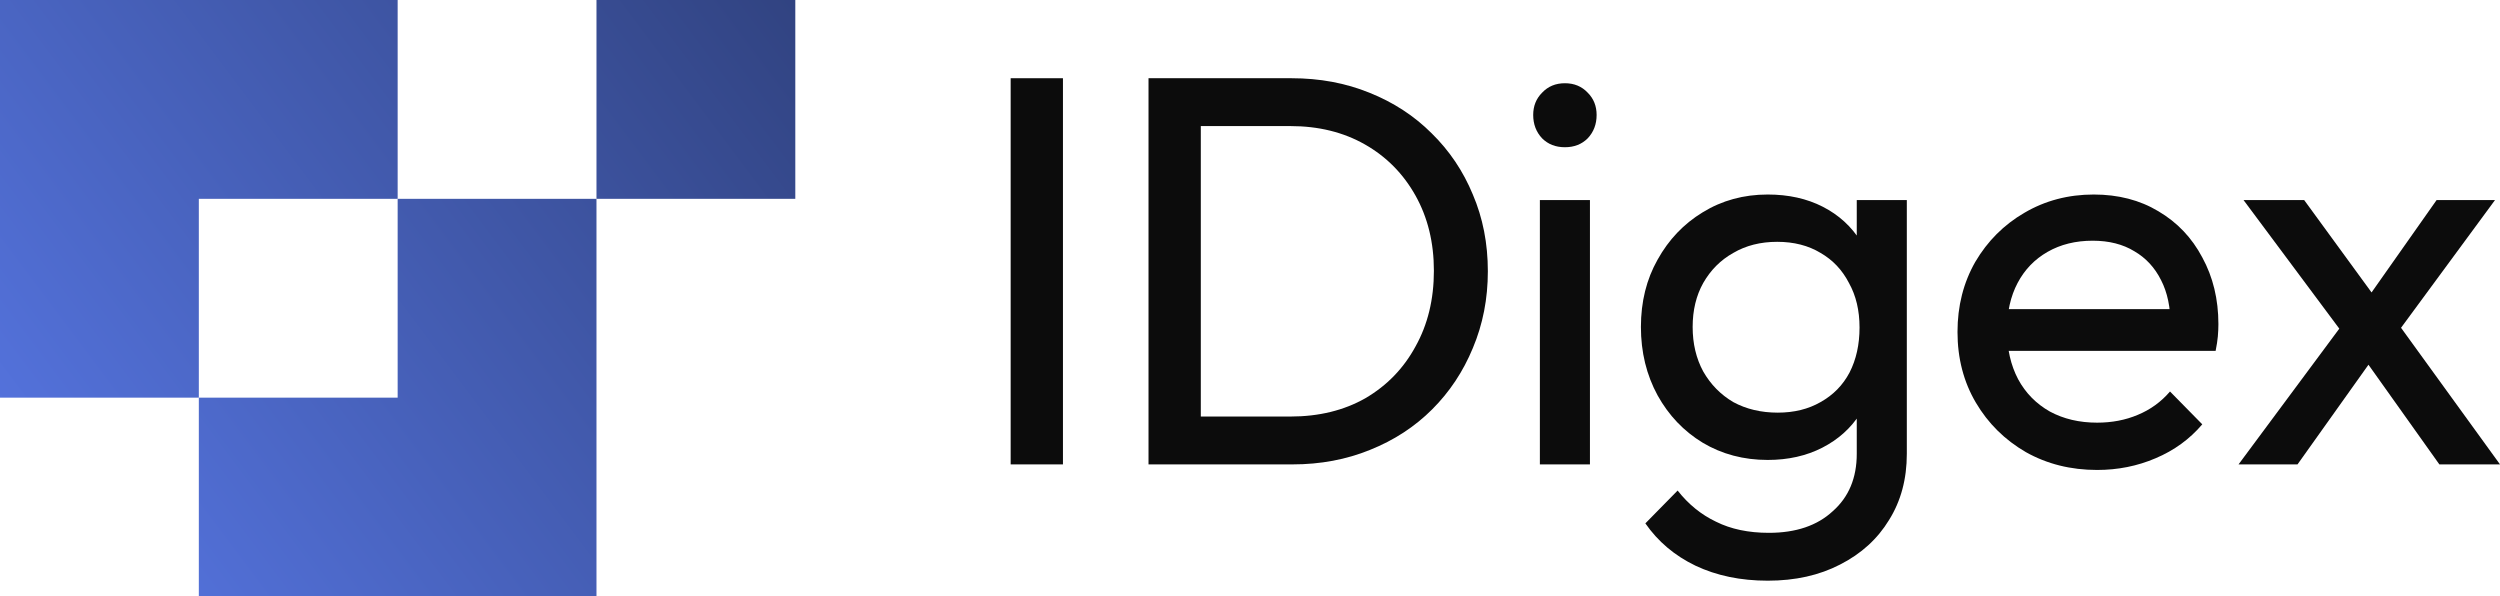 <svg width="767" height="183" viewBox="0 0 767 183" fill="none" xmlns="http://www.w3.org/2000/svg">
<path d="M310.07 142.476V24H326.113V142.476H310.07Z" fill="#0C0C0C"/>
<path d="M362.946 142.476V127.794H395.885C404.647 127.794 412.327 125.916 418.926 122.161C425.525 118.291 430.645 112.999 434.286 106.284C438.041 99.569 439.918 91.83 439.918 83.067C439.918 74.418 438.041 66.735 434.286 60.021C430.532 53.306 425.355 48.071 418.755 44.315C412.156 40.559 404.533 38.681 395.885 38.681H363.117V24H396.227C404.874 24 412.839 25.48 420.121 28.439C427.516 31.398 433.888 35.552 439.236 40.901C444.697 46.25 448.907 52.509 451.865 59.679C454.937 66.849 456.473 74.702 456.473 83.238C456.473 91.66 454.937 99.513 451.865 106.796C448.907 113.966 444.754 120.226 439.406 125.575C434.059 130.924 427.687 135.078 420.291 138.037C413.009 140.996 405.102 142.476 396.568 142.476H362.946ZM352.365 142.476V24H368.408V142.476H352.365Z" fill="#0C0C0C"/>
<path d="M472.434 142.476V61.386H487.794V142.476H472.434ZM480.114 45.169C477.269 45.169 474.937 44.258 473.116 42.437C471.296 40.502 470.386 38.112 470.386 35.267C470.386 32.536 471.296 30.259 473.116 28.439C474.937 26.504 477.269 25.536 480.114 25.536C482.958 25.536 485.291 26.504 487.111 28.439C488.932 30.259 489.842 32.536 489.842 35.267C489.842 38.112 488.932 40.502 487.111 42.437C485.291 44.258 482.958 45.169 480.114 45.169Z" fill="#0C0C0C"/>
<path d="M542.346 178.155C534.04 178.155 526.644 176.618 520.159 173.545C513.787 170.473 508.667 166.148 504.798 160.571L514.697 150.499C517.997 154.71 521.922 157.897 526.474 160.059C531.025 162.335 536.429 163.473 542.687 163.473C550.993 163.473 557.536 161.254 562.314 156.815C567.207 152.491 569.653 146.63 569.653 139.232V119.088L572.384 100.821L569.653 82.726V61.386H585.013V139.232C585.013 146.971 583.193 153.743 579.552 159.547C576.025 165.351 571.019 169.904 564.533 173.204C558.161 176.505 550.766 178.155 542.346 178.155ZM542.346 141.11C534.95 141.11 528.294 139.346 522.377 135.818C516.575 132.29 511.967 127.453 508.553 121.307C505.14 115.047 503.433 108.048 503.433 100.309C503.433 92.57 505.14 85.685 508.553 79.653C511.967 73.507 516.575 68.67 522.377 65.142C528.294 61.5 534.95 59.679 542.346 59.679C548.718 59.679 554.35 60.931 559.242 63.435C564.135 65.939 568.003 69.467 570.848 74.019C573.806 78.458 575.399 83.693 575.627 89.725V111.235C575.285 117.153 573.635 122.388 570.677 126.941C567.833 131.379 563.964 134.85 559.072 137.354C554.179 139.858 548.604 141.11 542.346 141.11ZM545.418 126.599C550.424 126.599 554.805 125.518 558.56 123.356C562.428 121.193 565.386 118.177 567.434 114.308C569.482 110.324 570.507 105.715 570.507 100.48C570.507 95.245 569.426 90.692 567.264 86.823C565.216 82.839 562.314 79.767 558.56 77.604C554.805 75.328 550.367 74.19 545.247 74.19C540.127 74.19 535.633 75.328 531.764 77.604C527.896 79.767 524.824 82.839 522.548 86.823C520.386 90.692 519.305 95.188 519.305 100.309C519.305 105.431 520.386 109.983 522.548 113.966C524.824 117.95 527.896 121.079 531.764 123.356C535.747 125.518 540.298 126.599 545.418 126.599Z" fill="#0C0C0C"/>
<path d="M643.4 144.183C635.322 144.183 628.04 142.362 621.554 138.72C615.069 134.964 609.949 129.9 606.194 123.526C602.439 117.153 600.562 109.926 600.562 101.846C600.562 93.879 602.382 86.709 606.023 80.336C609.778 73.962 614.784 68.955 621.042 65.313C627.414 61.557 634.525 59.679 642.376 59.679C649.886 59.679 656.485 61.386 662.174 64.801C667.977 68.215 672.471 72.938 675.657 78.97C678.956 85.002 680.606 91.83 680.606 99.456C680.606 100.594 680.549 101.846 680.436 103.211C680.322 104.463 680.094 105.943 679.753 107.65H611.314V94.846H671.561L665.929 99.797C665.929 94.334 664.961 89.725 663.027 85.969C661.093 82.1 658.362 79.141 654.835 77.092C651.308 74.93 647.041 73.849 642.035 73.849C636.801 73.849 632.193 74.987 628.21 77.263C624.228 79.539 621.156 82.726 618.994 86.823C616.832 90.92 615.751 95.757 615.751 101.333C615.751 107.024 616.889 112.032 619.165 116.356C621.44 120.567 624.683 123.868 628.893 126.258C633.103 128.534 637.939 129.672 643.4 129.672C647.951 129.672 652.104 128.875 655.859 127.282C659.728 125.689 663.027 123.299 665.758 120.112L675.657 130.184C671.788 134.736 667.009 138.208 661.32 140.598C655.745 142.988 649.772 144.183 643.4 144.183Z" fill="#0C0C0C"/>
<path d="M748.397 142.476L723.138 106.967L720.236 104.236L688.321 61.386H706.924L729.965 92.969L732.866 95.358L767 142.476H748.397ZM686.785 142.476L720.236 97.407L728.94 108.674L704.876 142.476H686.785ZM734.061 104.065L725.186 93.139L747.544 61.386H765.464L734.061 104.065Z" fill="#0C0C0C"/>
<path d="M183 0H243.999V61H183V0Z" fill="url(#paint0_linear_4109_2033)"/>
<path d="M122 122H61V183H122H183V122V61L183 61H122V122Z" fill="url(#paint1_linear_4109_2033)"/>
<path d="M61 0H0V61L0 122H61V61H122V0H61H61Z" fill="url(#paint2_linear_4109_2033)"/>
<defs>
<linearGradient id="paint0_linear_4109_2033" x1="1.09078e-05" y1="183" x2="244" y2="-3.43664e-06" gradientUnits="userSpaceOnUse">
<stop stop-color="#5878E7"/>
<stop offset="1" stop-color="#314381"/>
</linearGradient>
<linearGradient id="paint1_linear_4109_2033" x1="1.09078e-05" y1="183" x2="244" y2="-3.43664e-06" gradientUnits="userSpaceOnUse">
<stop stop-color="#5878E7"/>
<stop offset="1" stop-color="#314381"/>
</linearGradient>
<linearGradient id="paint2_linear_4109_2033" x1="1.09078e-05" y1="183" x2="244" y2="-3.43664e-06" gradientUnits="userSpaceOnUse">
<stop stop-color="#5878E7"/>
<stop offset="1" stop-color="#314381"/>
</linearGradient>
</defs>
</svg>
